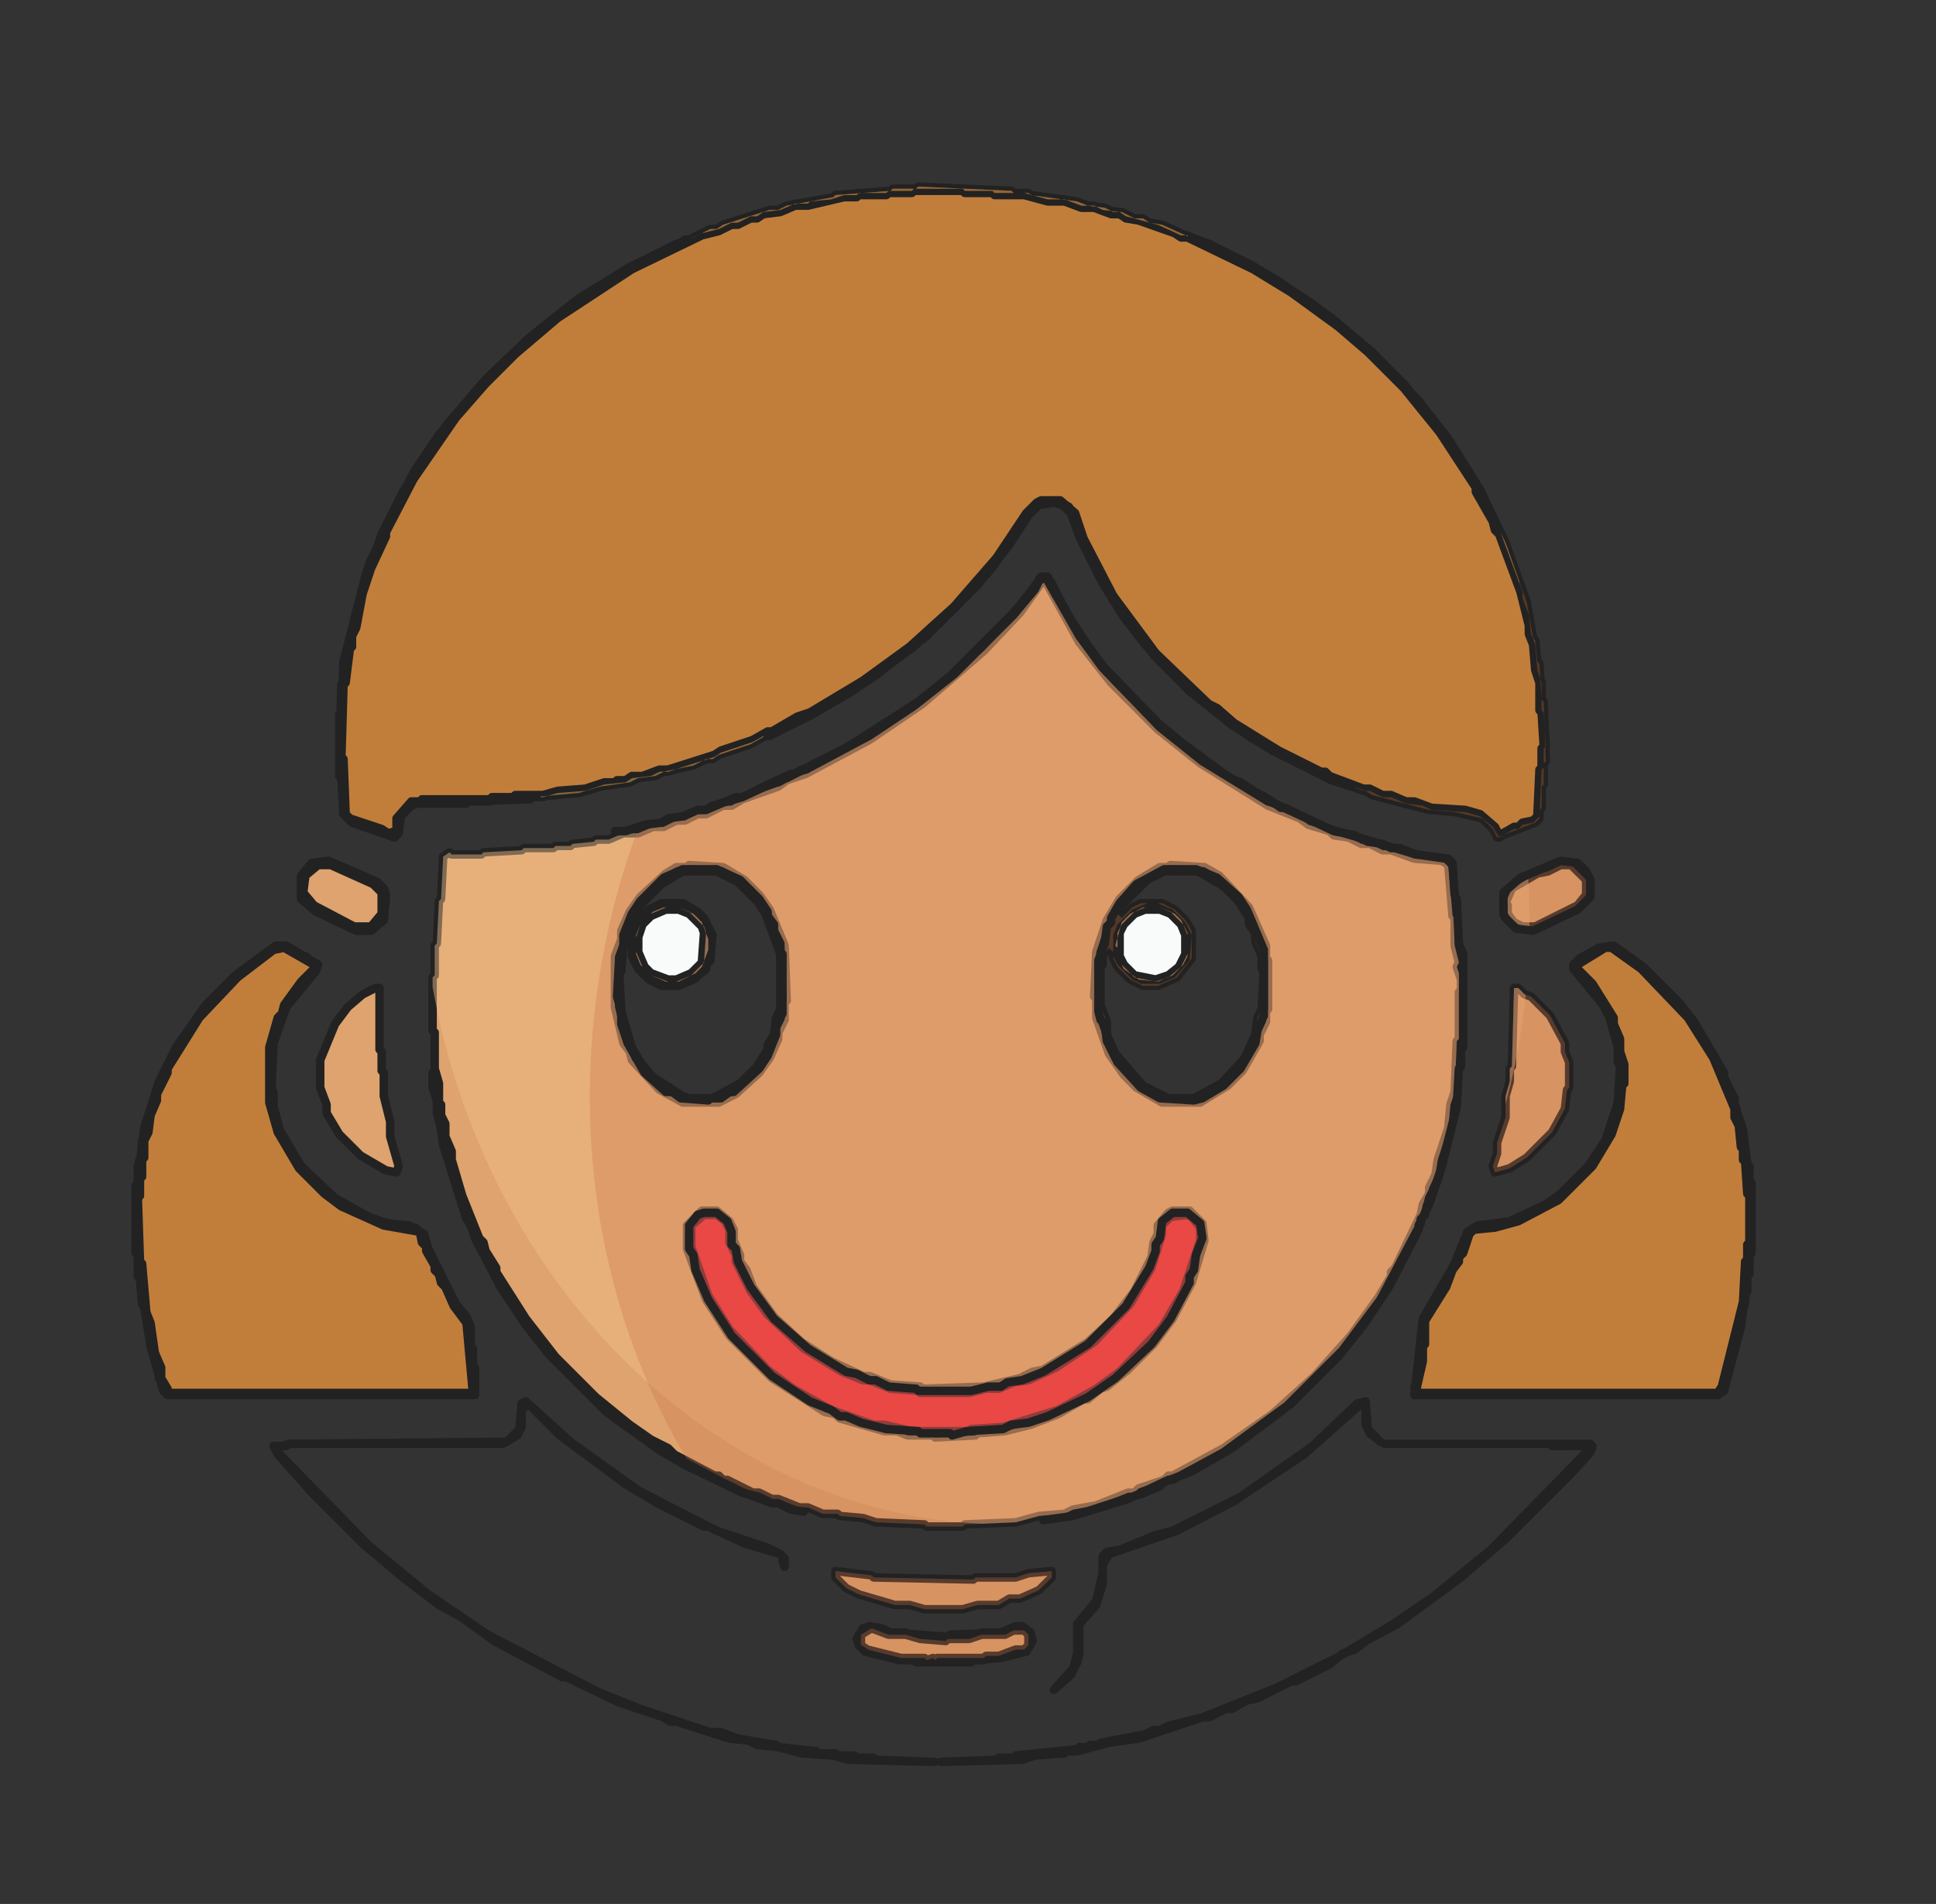 <svg xmlns="http://www.w3.org/2000/svg" xmlns:xlink="http://www.w3.org/1999/xlink" width="913" height="898" viewBox="0 0 913 898">
<rect x="0" y="0" width="913" height="898" fill="#333333" stroke="none"/>
<path d="M 540,429 L 535,431 L 530,436 L 528,440 L 528,451 L 530,455 L 535,460 L 545,462 L 551,460 L 556,456 L 559,450 L 559,441 L 557,436 L 552,431 L 547,429 Z M 314,429 L 307,432 L 303,436 L 301,442 L 301,449 L 304,456 L 307,459 L 315,462 L 319,462 L 326,459 L 331,454 L 332,440 L 331,437 L 325,431 L 320,429 Z" fill="#f8fbfa" stroke="#222" fill-rule="evenodd" stroke-width="4" stroke-linejoin="round" stroke-linecap="round" />
<path d="M 404,773 L 405,776 L 408,779 L 424,783 L 431,783 L 432,784 L 458,784 L 459,783 L 472,782 L 484,779 L 487,774 L 486,770 L 482,767 L 479,767 L 472,770 L 448,771 L 447,772 L 420,770 L 416,768 L 410,767 L 407,768 Z M 405,771 L 410,767 L 419,770 L 427,770 L 428,771 L 442,772 L 443,773 L 457,772 L 463,770 L 474,770 L 478,768 L 483,768 L 486,771 L 486,776 L 483,779 L 479,779 L 471,782 L 465,782 L 464,783 L 442,783 L 441,784 L 440,783 L 437,784 L 436,783 L 425,783 L 409,779 L 405,776 Z M 325,578 L 325,589 L 331,607 L 342,626 L 352,638 L 368,652 L 389,665 L 394,666 L 396,668 L 408,672 L 416,673 L 417,674 L 422,674 L 412,673 L 408,671 L 405,671 L 392,666 L 386,662 L 384,662 L 362,647 L 347,632 L 333,611 L 327,596 L 327,592 L 325,588 L 325,578 L 330,573 L 338,572 L 343,576 L 345,580 L 345,586 L 351,602 L 359,615 L 375,632 L 397,646 L 407,650 L 413,651 L 416,653 L 424,654 L 425,655 L 433,655 L 434,656 L 457,656 L 458,655 L 471,654 L 478,651 L 485,650 L 498,644 L 516,632 L 532,615 L 542,598 L 546,586 L 547,578 L 552,573 L 554,572 L 562,573 L 567,579 L 567,585 L 559,609 L 549,626 L 528,648 L 520,654 L 499,666 L 473,674 L 466,674 L 465,675 L 458,675 L 457,676 L 430,676 L 429,675 L 424,675 L 440,676 L 441,677 L 460,676 L 461,675 L 474,674 L 486,671 L 499,666 L 511,659 L 513,659 L 526,650 L 543,634 L 555,617 L 561,605 L 567,585 L 567,579 L 565,575 L 561,572 L 553,572 L 548,576 L 544,593 L 536,609 L 526,622 L 513,634 L 503,641 L 490,648 L 487,648 L 484,650 L 474,652 L 470,654 L 455,655 L 454,656 L 435,656 L 434,655 L 420,654 L 410,650 L 407,650 L 387,640 L 372,629 L 360,616 L 348,595 L 348,592 L 345,585 L 345,580 L 343,576 L 338,572 L 331,572 Z M 760,447 L 757,447 L 744,455 L 744,457 L 751,464 L 761,480 L 761,483 L 764,490 L 764,496 L 766,502 L 766,511 L 765,512 L 764,523 L 760,535 L 751,550 L 735,566 L 716,576 L 705,579 L 695,580 L 693,582 L 690,591 L 688,593 L 688,595 L 685,599 L 682,607 L 672,623 L 672,634 L 671,635 L 671,642 L 668,655 L 669,657 L 810,657 L 812,654 L 822,614 L 823,595 L 824,594 L 824,587 L 825,586 L 825,564 L 824,563 L 823,548 L 822,547 L 822,542 L 821,541 L 820,531 L 818,527 L 818,523 L 808,499 L 796,480 L 774,457 Z M 129,448 L 112,461 L 94,480 L 79,504 L 79,506 L 74,516 L 74,519 L 71,526 L 70,534 L 68,538 L 68,546 L 67,547 L 67,555 L 66,556 L 66,564 L 65,565 L 66,595 L 67,596 L 69,619 L 71,624 L 73,638 L 76,645 L 76,650 L 79,655 L 79,657 L 223,657 L 220,624 L 214,616 L 210,607 L 208,605 L 207,601 L 205,599 L 205,597 L 201,590 L 201,588 L 199,586 L 198,581 L 181,578 L 161,569 L 153,563 L 141,551 L 131,534 L 127,520 L 127,494 L 131,480 L 133,478 L 134,474 L 142,463 L 148,457 L 148,455 L 134,447 Z M 325,409 L 317,411 L 303,423 L 297,432 L 297,434 L 294,439 L 294,442 L 297,433 L 301,426 L 313,414 L 320,410 L 325,410 L 326,409 L 340,410 L 349,415 L 359,425 L 360,428 L 363,431 L 369,447 L 369,454 L 370,455 L 369,479 L 367,483 L 366,490 L 361,500 L 345,516 L 343,516 L 338,519 L 322,519 L 318,516 L 314,515 L 303,505 L 295,491 L 291,474 L 291,453 L 292,452 L 293,444 L 291,451 L 291,475 L 295,492 L 298,496 L 299,500 L 311,513 L 322,519 L 339,519 L 347,515 L 357,506 L 362,499 L 366,490 L 366,487 L 369,481 L 369,473 L 370,472 L 369,446 L 362,429 L 351,416 L 341,410 Z M 748,412 L 742,407 L 735,407 L 718,414 L 710,421 L 709,424 L 710,432 L 717,438 L 725,438 L 743,429 L 748,425 L 750,421 L 750,417 Z M 749,415 L 749,422 L 744,428 L 724,438 L 718,438 L 714,436 L 710,431 L 710,427 L 709,426 L 712,419 L 725,411 L 730,410 L 736,407 L 741,407 Z M 143,412 L 142,414 L 142,422 L 147,428 L 169,439 L 176,438 L 180,434 L 182,425 L 181,424 L 181,420 L 177,416 L 157,407 L 149,407 Z M 143,413 L 150,407 L 156,407 L 176,416 L 181,421 L 181,431 L 180,433 L 175,438 L 167,438 L 157,432 L 155,432 L 148,428 L 143,423 L 142,421 Z M 645,397 L 642,397 L 639,395 L 625,391 L 620,388 L 611,385 L 601,379 L 597,378 L 595,376 L 593,376 L 556,351 L 540,337 L 521,317 L 507,298 L 495,275 L 493,273 L 490,275 L 477,292 L 454,315 L 436,330 L 411,347 L 390,358 L 388,360 L 384,361 L 382,363 L 380,363 L 373,367 L 371,367 L 360,373 L 357,373 L 344,379 L 338,380 L 333,383 L 329,383 L 322,386 L 315,387 L 312,389 L 308,389 L 300,392 L 295,392 L 301,392 L 308,389 L 313,389 L 319,386 L 323,386 L 329,383 L 336,382 L 341,379 L 345,379 L 350,376 L 355,375 L 365,370 L 367,370 L 371,367 L 380,364 L 410,348 L 435,331 L 451,318 L 480,289 L 490,275 L 493,273 L 495,275 L 505,295 L 516,311 L 525,322 L 546,343 L 557,352 L 581,369 L 598,379 L 613,385 L 617,388 L 627,391 L 629,393 Z M 162,323 L 161,357 L 162,358 L 163,384 L 165,386 L 180,391 L 183,393 L 187,392 L 187,386 L 194,378 L 198,378 L 199,377 L 231,377 L 232,376 L 242,376 L 243,375 L 256,375 L 263,373 L 276,372 L 285,369 L 290,369 L 291,368 L 295,368 L 298,366 L 303,366 L 311,363 L 315,363 L 337,356 L 340,354 L 355,349 L 362,345 L 364,345 L 376,338 L 382,336 L 407,321 L 429,305 L 450,286 L 470,263 L 484,242 L 489,237 L 491,236 L 500,236 L 507,242 L 511,254 L 525,281 L 545,308 L 570,332 L 574,334 L 582,341 L 603,354 L 623,364 L 625,364 L 627,366 L 643,372 L 646,372 L 652,375 L 656,375 L 663,378 L 667,378 L 675,381 L 691,382 L 698,384 L 705,390 L 707,394 L 714,390 L 716,390 L 718,388 L 723,387 L 725,385 L 726,363 L 727,362 L 727,353 L 728,352 L 727,336 L 726,335 L 726,322 L 724,316 L 723,304 L 721,299 L 721,295 L 717,279 L 707,252 L 705,250 L 704,246 L 696,232 L 696,230 L 679,204 L 662,183 L 645,166 L 631,154 L 609,138 L 591,127 L 560,112 L 557,112 L 554,110 L 537,104 L 531,103 L 528,101 L 524,101 L 516,98 L 510,98 L 502,95 L 494,95 L 483,92 L 469,92 L 468,91 L 455,91 L 454,90 L 431,90 L 430,91 L 419,91 L 418,92 L 405,92 L 404,93 L 398,93 L 381,97 L 375,97 L 368,100 L 360,101 L 357,103 L 354,103 L 348,106 L 345,106 L 339,109 L 331,111 L 298,127 L 263,150 L 243,167 L 229,181 L 215,197 L 195,226 L 182,251 L 182,253 L 175,268 L 171,280 L 168,296 L 166,300 L 166,305 L 165,306 L 163,322 Z" fill="#c17e3b" stroke="#222" fill-rule="evenodd" stroke-width="4" stroke-linejoin="round" stroke-linecap="round" />
<path d="M 406,771 L 406,776 L 409,778 L 425,782 L 436,782 L 437,783 L 440,782 L 441,783 L 442,782 L 464,782 L 465,781 L 471,781 L 479,778 L 483,778 L 485,776 L 485,771 L 483,769 L 478,769 L 474,771 L 463,771 L 457,773 L 447,773 L 446,774 L 434,773 L 427,771 L 419,771 L 411,768 Z M 394,741 L 394,744 L 399,749 L 405,752 L 422,757 L 429,757 L 436,759 L 454,759 L 461,757 L 471,757 L 476,754 L 481,754 L 490,750 L 496,744 L 496,741 L 485,742 L 479,744 L 460,744 L 459,745 L 412,744 L 411,743 Z M 716,466 L 714,466 L 713,503 L 712,504 L 712,510 L 710,517 L 710,527 L 706,539 L 706,544 L 704,550 L 705,553 L 712,551 L 720,546 L 732,534 L 738,523 L 739,514 L 740,513 L 740,501 L 738,496 L 738,492 L 731,479 L 722,470 L 719,469 Z M 177,466 L 171,469 L 164,475 L 158,483 L 151,500 L 151,513 L 154,521 L 154,525 L 160,535 L 170,545 L 182,552 L 187,553 L 188,550 L 184,536 L 184,529 L 181,517 L 181,506 L 180,505 L 180,496 L 179,495 L 179,466 Z M 539,428 L 533,431 L 529,435 L 526,446 L 527,447 L 527,451 L 530,457 L 537,462 L 546,463 L 553,460 L 558,455 L 560,451 L 560,440 L 557,434 L 554,431 L 547,428 Z M 540,428 L 547,428 L 552,430 L 558,436 L 560,441 L 560,450 L 557,456 L 551,461 L 545,463 L 535,461 L 529,455 L 527,451 L 527,440 L 529,436 L 535,430 Z M 313,428 L 308,430 L 302,436 L 300,441 L 300,450 L 302,455 L 307,460 L 314,463 L 320,463 L 328,459 L 331,456 L 334,448 L 334,443 L 331,435 L 327,431 L 320,428 Z M 314,428 L 320,428 L 325,430 L 332,437 L 333,440 L 332,454 L 326,460 L 319,463 L 315,463 L 307,460 L 303,456 L 300,449 L 300,442 L 302,436 L 307,431 Z M 748,415 L 741,408 L 736,408 L 730,411 L 725,412 L 713,419 L 710,426 L 711,427 L 711,431 L 714,435 L 718,437 L 724,437 L 744,427 L 748,422 Z M 144,413 L 143,421 L 148,427 L 167,437 L 175,437 L 180,431 L 180,421 L 176,417 L 156,408 L 150,408 Z M 493,274 L 491,275 L 481,289 L 464,307 L 435,332 L 410,349 L 380,365 L 371,368 L 367,371 L 350,377 L 345,380 L 341,380 L 333,384 L 329,384 L 323,387 L 319,387 L 313,390 L 308,390 L 301,393 L 294,393 L 287,396 L 281,396 L 280,397 L 270,398 L 269,399 L 262,399 L 261,400 L 247,400 L 246,401 L 228,402 L 227,403 L 213,403 L 212,402 L 209,404 L 208,424 L 207,425 L 206,445 L 205,446 L 205,460 L 204,461 L 204,486 L 205,487 L 205,504 L 207,511 L 207,520 L 208,521 L 208,526 L 210,530 L 210,536 L 213,543 L 213,547 L 218,564 L 226,584 L 228,586 L 229,590 L 234,598 L 234,600 L 248,622 L 262,640 L 281,659 L 297,672 L 307,679 L 315,683 L 318,686 L 337,696 L 339,696 L 341,698 L 343,698 L 355,704 L 358,704 L 364,707 L 367,707 L 377,711 L 381,711 L 388,714 L 395,714 L 396,715 L 407,716 L 413,718 L 436,719 L 437,720 L 454,720 L 455,719 L 479,718 L 490,715 L 502,714 L 506,712 L 517,710 L 532,704 L 535,704 L 537,702 L 549,698 L 551,696 L 553,696 L 577,683 L 600,667 L 620,649 L 637,630 L 650,612 L 656,602 L 656,600 L 658,598 L 670,573 L 671,568 L 674,563 L 674,560 L 677,554 L 678,547 L 683,532 L 684,521 L 686,515 L 687,491 L 688,490 L 688,468 L 689,467 L 689,462 L 687,456 L 688,454 L 686,446 L 686,433 L 685,432 L 683,408 L 680,406 L 667,405 L 656,401 L 652,401 L 646,398 L 642,398 L 636,395 L 629,394 L 627,392 L 617,389 L 613,386 L 598,380 L 566,360 L 546,344 L 524,322 L 509,303 Z M 324,578 L 331,571 L 338,571 L 344,576 L 346,580 L 346,585 L 349,592 L 349,595 L 352,599 L 355,607 L 365,621 L 378,633 L 392,642 L 407,649 L 410,649 L 420,653 L 434,654 L 435,655 L 464,654 L 481,650 L 487,647 L 492,646 L 513,633 L 525,622 L 535,609 L 543,593 L 544,586 L 546,582 L 546,578 L 551,572 L 553,571 L 561,571 L 567,577 L 568,585 L 562,605 L 553,622 L 544,634 L 532,646 L 522,654 L 519,655 L 513,660 L 511,660 L 499,667 L 486,672 L 474,675 L 461,676 L 460,677 L 441,678 L 440,677 L 428,677 L 423,675 L 417,675 L 396,669 L 394,667 L 389,666 L 364,650 L 344,630 L 333,613 L 324,589 Z M 552,408 L 568,409 L 575,413 L 589,428 L 597,446 L 597,452 L 598,453 L 598,476 L 597,477 L 597,482 L 594,488 L 594,491 L 586,505 L 579,512 L 566,520 L 548,520 L 536,513 L 530,507 L 523,497 L 517,480 L 517,471 L 516,470 L 517,449 L 522,434 L 528,424 L 537,415 L 547,409 L 551,409 Z M 325,408 L 341,409 L 351,415 L 358,422 L 363,429 L 370,446 L 371,472 L 370,473 L 370,481 L 367,487 L 367,490 L 363,499 L 358,506 L 347,516 L 339,520 L 322,520 L 311,514 L 298,500 L 297,496 L 294,492 L 290,475 L 290,451 L 293,443 L 293,439 L 297,430 L 302,423 L 314,412 L 319,409 L 324,409 Z" fill="#dea36e" stroke="#222" fill-rule="evenodd" stroke-width="4" stroke-linejoin="round" stroke-linecap="round" id="sunny-girl-skin" />
<path d="M 751,682 L 750,681 L 653,681 L 731,681 L 732,682 L 739,682 L 740,681 L 741,682 L 746,682 L 748,681 L 750,683 L 703,731 L 676,753 L 657,766 L 632,781 L 602,796 L 567,810 L 551,814 L 547,816 L 544,816 L 540,818 L 519,822 L 518,823 L 514,823 L 513,824 L 509,824 L 508,825 L 479,828 L 478,829 L 471,829 L 470,830 L 444,831 L 482,830 L 488,828 L 502,827 L 503,826 L 508,826 L 523,822 L 537,820 L 567,810 L 570,810 L 578,806 L 581,806 L 588,802 L 593,801 L 609,793 L 611,793 L 627,785 L 633,780 L 639,778 L 644,774 L 659,766 L 689,744 L 711,725 L 741,695 L 750,685 Z M 644,661 L 640,662 L 619,682 L 585,706 L 553,722 L 545,724 L 528,731 L 522,732 L 520,734 L 520,742 L 517,755 L 508,766 L 508,780 L 506,787 L 497,797 L 505,790 L 508,784 L 509,780 L 509,766 L 517,757 L 520,747 L 520,738 L 523,733 L 555,722 L 582,708 L 615,686 L 642,662 L 644,664 L 644,672 L 646,676 L 651,680 L 645,674 Z M 129,682 L 131,686 L 148,705 L 171,728 L 190,744 L 207,757 L 218,763 L 233,774 L 265,791 L 267,791 L 292,803 L 313,810 L 316,812 L 319,812 L 344,820 L 353,821 L 357,823 L 367,824 L 378,827 L 393,828 L 400,830 L 441,831 L 413,830 L 412,829 L 404,829 L 403,828 L 395,828 L 394,827 L 386,827 L 385,826 L 367,824 L 366,823 L 348,820 L 340,817 L 335,817 L 302,806 L 282,798 L 230,771 L 202,752 L 174,729 L 132,686 L 131,684 L 133,682 L 137,681 L 237,681 L 244,677 L 246,673 L 246,665 L 249,662 L 264,677 L 295,700 L 310,709 L 332,720 L 334,720 L 351,728 L 368,733 L 370,735 L 369,736 L 370,739 L 370,735 L 368,733 L 362,730 L 338,722 L 301,703 L 269,680 L 248,661 L 246,662 L 245,674 L 239,680 L 136,681 L 135,682 Z M 761,446 L 754,447 L 745,452 L 742,455 L 742,457 L 756,474 L 759,480 L 763,494 L 763,501 L 764,502 L 763,520 L 757,538 L 749,550 L 736,563 L 729,568 L 712,576 L 697,578 L 692,581 L 686,596 L 671,622 L 667,658 L 810,658 L 813,656 L 821,626 L 823,610 L 824,609 L 824,602 L 825,601 L 825,592 L 826,591 L 826,558 L 825,557 L 825,550 L 824,549 L 822,533 L 818,521 L 818,518 L 813,508 L 813,506 L 799,482 L 792,473 L 775,456 Z M 760,446 L 774,456 L 797,480 L 809,499 L 819,523 L 819,527 L 821,531 L 823,547 L 824,548 L 825,563 L 826,564 L 826,586 L 825,587 L 825,594 L 824,595 L 823,614 L 813,654 L 810,658 L 669,658 L 667,655 L 670,642 L 671,623 L 681,607 L 681,605 L 689,591 L 692,582 L 695,579 L 705,578 L 716,575 L 735,565 L 750,550 L 759,535 L 763,523 L 763,518 L 765,511 L 765,502 L 763,496 L 763,490 L 759,478 L 750,464 L 743,457 L 743,455 L 746,452 L 753,449 L 755,447 Z M 130,446 L 111,460 L 97,474 L 83,494 L 75,510 L 68,532 L 67,543 L 65,550 L 65,558 L 64,559 L 64,591 L 65,592 L 65,602 L 66,603 L 67,615 L 68,616 L 71,635 L 77,656 L 79,658 L 224,658 L 224,645 L 223,644 L 223,636 L 222,635 L 222,626 L 220,621 L 215,615 L 202,589 L 200,582 L 193,578 L 183,577 L 174,574 L 158,565 L 142,550 L 132,533 L 129,522 L 129,515 L 128,514 L 129,492 L 135,475 L 149,458 L 150,455 L 135,446 Z M 129,447 L 134,446 L 142,451 L 144,451 L 149,455 L 149,457 L 143,463 L 135,474 L 134,478 L 132,480 L 128,494 L 128,520 L 132,534 L 142,551 L 153,562 L 161,568 L 181,577 L 189,578 L 190,579 L 196,579 L 199,582 L 209,605 L 211,607 L 215,616 L 221,624 L 222,642 L 223,643 L 223,651 L 224,652 L 224,656 L 222,658 L 80,658 L 75,650 L 75,645 L 72,638 L 72,634 L 67,613 L 67,605 L 66,604 L 66,596 L 65,595 L 65,583 L 64,582 L 64,565 L 65,564 L 67,538 L 69,534 L 70,526 L 78,504 L 93,480 L 112,460 Z M 554,410 L 553,411 L 547,411 L 543,414 L 541,414 L 528,427 L 524,434 L 524,437 L 522,439 L 519,451 L 518,470 L 519,471 L 519,478 L 522,486 L 522,489 L 529,503 L 538,512 L 546,517 L 549,518 L 565,518 L 576,512 L 585,503 L 589,497 L 596,476 L 596,453 L 595,452 L 595,447 L 592,441 L 592,438 L 584,424 L 577,417 L 567,411 Z M 541,426 L 546,426 L 553,429 L 559,435 L 562,441 L 561,453 L 554,461 L 547,464 L 538,464 L 534,462 L 527,455 L 525,451 L 525,441 L 527,436 L 534,429 Z M 549,411 L 565,411 L 577,418 L 584,425 L 589,433 L 589,436 L 592,440 L 592,444 L 595,451 L 595,457 L 596,458 L 595,476 L 593,480 L 592,488 L 587,499 L 576,511 L 563,518 L 551,518 L 539,512 L 526,497 L 522,488 L 522,482 L 519,474 L 519,456 L 520,455 L 520,451 L 523,447 L 525,449 L 525,452 L 527,456 L 533,462 L 539,465 L 546,465 L 555,461 L 562,452 L 562,439 L 559,434 L 554,429 L 548,426 L 538,426 L 534,428 L 529,433 L 527,431 L 529,427 L 541,415 Z M 326,410 L 325,411 L 320,411 L 313,415 L 300,429 L 295,440 L 292,453 L 292,474 L 296,491 L 301,501 L 310,511 L 322,518 L 338,518 L 343,515 L 345,515 L 358,503 L 365,490 L 366,483 L 368,479 L 368,473 L 369,472 L 369,455 L 368,454 L 368,447 L 365,441 L 365,438 L 358,425 L 349,416 L 340,411 Z M 315,426 L 322,427 L 326,429 L 333,436 L 335,440 L 335,450 L 333,455 L 327,461 L 322,464 L 312,464 L 306,461 L 301,456 L 301,454 L 298,449 L 298,442 L 301,435 L 307,429 Z M 322,411 L 338,411 L 348,416 L 357,425 L 361,431 L 368,450 L 368,476 L 366,480 L 365,488 L 362,493 L 362,495 L 357,503 L 349,511 L 336,518 L 325,518 L 322,517 L 308,508 L 302,501 L 298,494 L 293,477 L 292,459 L 293,458 L 294,445 L 296,443 L 298,445 L 298,451 L 301,457 L 306,462 L 312,465 L 320,465 L 327,462 L 333,457 L 333,455 L 335,453 L 336,441 L 332,433 L 329,430 L 322,426 L 312,426 L 306,429 L 302,433 L 300,431 L 302,427 L 312,417 Z M 600,378 L 580,367 L 549,344 L 525,320 L 516,309 L 501,286 L 494,272 L 491,272 L 489,276 L 478,289 L 448,319 L 433,331 L 397,354 L 375,365 L 373,365 L 358,372 L 367,369 L 369,367 L 382,362 L 384,360 L 386,360 L 399,353 L 436,329 L 454,314 L 476,292 L 489,275 L 493,272 L 496,275 L 502,288 L 510,301 L 522,317 L 540,336 L 568,359 L 593,375 L 595,375 Z M 162,312 L 161,336 L 160,337 L 160,366 L 161,367 L 162,384 L 166,388 L 186,395 L 188,393 L 189,385 L 194,380 L 197,379 L 220,379 L 221,378 L 250,377 L 251,376 L 273,374 L 283,371 L 297,369 L 301,367 L 309,366 L 313,364 L 327,361 L 333,358 L 336,358 L 339,356 L 354,351 L 361,347 L 363,347 L 383,337 L 411,320 L 437,300 L 467,269 L 485,243 L 490,238 L 498,237 L 501,238 L 506,243 L 510,255 L 520,275 L 530,291 L 540,304 L 561,326 L 590,348 L 626,367 L 644,373 L 647,375 L 674,382 L 686,383 L 699,386 L 704,391 L 706,395 L 724,388 L 726,386 L 726,382 L 727,381 L 727,371 L 728,370 L 728,360 L 729,359 L 728,331 L 727,330 L 726,313 L 725,312 L 724,302 L 723,301 L 720,284 L 710,256 L 698,231 L 683,207 L 669,189 L 647,166 L 620,144 L 590,125 L 570,115 L 568,115 L 548,106 L 542,105 L 539,103 L 535,103 L 529,100 L 525,100 L 521,98 L 513,97 L 508,95 L 486,92 L 485,91 L 478,91 L 477,90 L 433,88 L 432,89 L 421,89 L 420,90 L 394,92 L 393,93 L 371,97 L 367,99 L 363,99 L 341,106 L 338,108 L 335,108 L 325,113 L 323,113 L 321,115 L 319,115 L 297,126 L 270,143 L 250,159 L 229,179 L 211,200 L 197,220 L 180,252 L 176,264 L 173,269 Z M 161,323 L 162,322 L 162,316 L 165,305 L 165,300 L 167,296 L 167,292 L 174,268 L 181,253 L 181,251 L 194,226 L 214,197 L 228,181 L 243,166 L 263,149 L 298,126 L 331,110 L 339,108 L 345,105 L 348,105 L 354,102 L 357,102 L 360,100 L 368,99 L 375,96 L 381,96 L 382,95 L 392,94 L 398,92 L 404,92 L 405,91 L 418,91 L 419,90 L 430,90 L 431,89 L 454,89 L 455,90 L 468,90 L 469,91 L 483,91 L 494,94 L 502,94 L 510,97 L 516,97 L 520,99 L 528,100 L 531,102 L 546,106 L 557,111 L 560,111 L 591,126 L 609,137 L 631,153 L 645,165 L 663,183 L 680,204 L 697,230 L 697,232 L 699,234 L 705,246 L 705,248 L 708,252 L 718,279 L 718,282 L 721,290 L 722,299 L 724,304 L 725,316 L 727,322 L 727,335 L 728,336 L 729,352 L 728,353 L 728,362 L 727,363 L 726,385 L 723,388 L 718,389 L 716,391 L 714,391 L 707,395 L 704,390 L 698,385 L 691,383 L 675,382 L 671,380 L 663,379 L 656,376 L 652,376 L 646,373 L 643,373 L 627,367 L 625,365 L 623,365 L 603,355 L 591,348 L 570,333 L 544,308 L 524,281 L 510,254 L 506,242 L 504,239 L 500,237 L 491,237 L 485,242 L 471,263 L 451,286 L 429,306 L 407,322 L 382,337 L 378,338 L 364,346 L 362,346 L 355,350 L 340,355 L 337,357 L 315,364 L 311,364 L 307,366 L 298,367 L 295,369 L 285,370 L 276,373 L 263,374 L 256,376 L 243,376 L 242,377 L 232,377 L 231,378 L 199,378 L 198,379 L 194,379 L 188,386 L 188,392 L 186,394 L 183,394 L 180,392 L 165,387 L 162,384 L 161,358 L 160,357 Z" fill="#655039" stroke="#222" fill-rule="evenodd" stroke-width="4" stroke-linejoin="round" stroke-linecap="round" id="sunny-girl-hair" />
<path d="M 326,578 L 326,588 L 334,611 L 344,627 L 362,646 L 374,655 L 392,665 L 412,672 L 417,672 L 430,675 L 457,675 L 458,674 L 473,673 L 499,665 L 517,655 L 528,647 L 548,626 L 558,609 L 566,585 L 566,579 L 562,574 L 560,573 L 552,574 L 548,578 L 548,582 L 543,598 L 533,615 L 516,633 L 498,645 L 485,651 L 478,652 L 471,655 L 465,655 L 457,657 L 434,657 L 433,656 L 420,655 L 410,651 L 407,651 L 397,647 L 379,636 L 362,620 L 354,609 L 347,595 L 347,592 L 344,586 L 344,580 L 342,576 L 338,573 L 332,573 Z" fill="#ea3d35" stroke="#222" fill-rule="evenodd" stroke-width="4" stroke-linejoin="round" stroke-linecap="round" id="sunny-girl-outfit" />
<defs><clipPath id="sunny-girl-hair-clip"><use xlink:href="#sunny-girl-hair" /></clipPath><clipPath id="sunny-girl-skin-clip"><use xlink:href="#sunny-girl-skin" /></clipPath><clipPath id="sunny-girl-outfit-clip"><use xlink:href="#sunny-girl-outfit" /></clipPath></defs><g clip-path="url(#sunny-girl-hair-clip)"><ellipse cx="460" cy="210" rx="280" ry="220" fill="#f6b454" opacity="0.45" transform="rotate(-12 460 210)" /><ellipse cx="540" cy="260" rx="260" ry="240" fill="#c86b2c" opacity="0.3" transform="rotate(15 540 260)" /></g><g clip-path="url(#sunny-girl-skin-clip)"><ellipse cx="460" cy="420" rx="260" ry="300" fill="#f3c28c" opacity="0.45" transform="rotate(-10 460 420)" /><ellipse cx="560" cy="500" rx="280" ry="320" fill="#c87345" opacity="0.32" transform="rotate(12 560 500)" /></g><g clip-path="url(#sunny-girl-outfit-clip)"><ellipse cx="460" cy="640" rx="260" ry="200" fill="#ff7766" opacity="0.38" transform="rotate(-8 460 640)" /><ellipse cx="540" cy="660" rx="280" ry="210" fill="#d43040" opacity="0.3" transform="rotate(10 540 660)" /></g><path d="M 325,578 L 325,589 L 327,592 L 328,599 L 334,613 L 345,630 L 364,649 L 382,661 L 392,665 L 396,668 L 399,668 L 406,671 L 418,674 L 433,675 L 434,676 L 448,676 L 449,677 L 456,675 L 473,674 L 477,672 L 485,671 L 494,668 L 513,659 L 526,650 L 543,634 L 552,622 L 561,605 L 561,602 L 563,599 L 564,592 L 567,584 L 566,577 L 560,572 L 553,572 L 548,576 L 547,584 L 545,587 L 545,590 L 542,598 L 531,616 L 513,634 L 492,647 L 482,651 L 475,652 L 472,654 L 466,654 L 458,656 L 433,656 L 432,655 L 419,654 L 413,651 L 410,651 L 404,648 L 399,647 L 381,636 L 365,622 L 354,607 L 348,595 L 347,589 L 345,587 L 345,581 L 343,576 L 338,572 L 332,572 L 329,573 Z" fill="none" stroke="#222" stroke-width="4" stroke-linejoin="round" stroke-linecap="round" />
<path d="M 204,506 L 204,513 L 206,519 L 206,525 L 207,526 L 209,540 L 220,575 L 222,577 L 224,584 L 236,607 L 248,625 L 259,639 L 286,666 L 311,684 L 323,691 L 350,704 L 358,706 L 364,709 L 367,709 L 373,712 L 379,713 L 373,712 L 367,709 L 364,709 L 348,703 L 312,684 L 287,666 L 257,636 L 247,623 L 233,601 L 219,572 L 209,540 L 209,536 L 206,525 L 206,519 L 204,513 Z" fill="none" stroke="#222" stroke-width="4" stroke-linejoin="round" stroke-linecap="round" />
<path d="M 687,424 L 688,445 L 690,450 L 690,494 L 689,495 L 689,503 L 688,504 L 687,522 L 678,557 L 674,565 L 672,573 L 670,575 L 670,577 L 651,613 L 633,637 L 607,663 L 577,685 L 553,698 L 551,698 L 532,707 L 506,715 L 492,717 L 506,715 L 540,704 L 547,701 L 549,699 L 562,694 L 581,683 L 609,662 L 631,640 L 643,625 L 655,607 L 669,580 L 669,578 L 674,568 L 680,550 L 687,522 L 688,504 L 689,503 L 689,495 L 690,494 L 690,450 L 688,445 Z" fill="none" stroke="#222" stroke-width="4" stroke-linejoin="round" stroke-linecap="round" />
<path d="M 549,410 L 536,417 L 528,426 L 524,433 L 524,435 L 522,437 L 521,445 L 518,453 L 518,477 L 519,481 L 521,483 L 522,491 L 527,501 L 538,513 L 547,518 L 563,519 L 567,518 L 577,512 L 585,504 L 592,492 L 593,486 L 596,479 L 596,448 L 588,429 L 584,423 L 574,414 L 564,410 Z" fill="none" stroke="#222" stroke-width="4" stroke-linejoin="round" stroke-linecap="round" />
<path d="M 322,410 L 313,414 L 302,425 L 298,431 L 294,441 L 294,446 L 292,452 L 291,470 L 293,477 L 293,483 L 296,492 L 304,506 L 314,515 L 317,515 L 321,518 L 334,519 L 335,518 L 340,518 L 344,515 L 346,515 L 358,504 L 362,498 L 366,488 L 366,484 L 369,478 L 369,450 L 368,449 L 368,445 L 365,439 L 365,436 L 362,432 L 362,430 L 358,424 L 349,415 L 338,410 Z" fill="none" stroke="#222" stroke-width="4" stroke-linejoin="round" stroke-linecap="round" />
<path d="M 748,411 L 744,407 L 736,406 L 717,414 L 709,421 L 709,431 L 710,433 L 715,438 L 723,439 L 744,429 L 750,423 L 750,415 Z" fill="none" stroke="#222" stroke-width="4" stroke-linejoin="round" stroke-linecap="round" />
<path d="M 142,413 L 142,424 L 149,430 L 168,439 L 175,439 L 181,434 L 182,422 L 181,419 L 178,416 L 155,406 L 147,407 Z" fill="none" stroke="#222" stroke-width="4" stroke-linejoin="round" stroke-linecap="round" />
<path d="M 290,392 L 295,392 L 304,389 L 312,388 L 315,386 L 322,385 L 329,382 L 333,382 L 336,380 L 350,376 L 365,369 L 367,369 L 378,363 L 380,363 L 410,347 L 431,333 L 450,318 L 478,290 L 488,278 L 490,274 L 493,272 L 509,300 L 520,315 L 547,343 L 567,359 L 598,378 L 600,378 L 604,381 L 606,381 L 629,392 L 639,394 L 645,397 L 652,398 L 656,400 L 660,400 L 668,403 L 682,405 L 685,408 L 686,422 L 685,407 L 683,405 L 668,403 L 627,391 L 599,378 L 585,369 L 580,367 L 560,353 L 549,344 L 520,314 L 507,296 L 494,272 L 490,273 L 489,276 L 478,289 L 448,319 L 433,331 L 404,350 L 371,367 L 369,367 L 350,376 L 347,376 L 333,382 L 329,382 L 322,385 L 315,386 L 312,388 L 304,389 L 295,392 Z" fill="none" stroke="#222" stroke-width="4" stroke-linejoin="round" stroke-linecap="round" />
<path d="M 362,347 L 383,337 L 402,326 L 431,305 L 461,276 L 476,257 L 485,243 L 490,238 L 497,237 L 501,238 L 505,242 L 509,253 L 520,275 L 530,291 L 545,310 L 561,326 L 581,342 L 600,354 L 628,368 L 637,371 L 628,368 L 602,355 L 583,343 L 566,330 L 543,307 L 531,292 L 519,273 L 509,253 L 505,241 L 503,239 L 497,237 L 489,238 L 486,241 L 476,257 L 459,278 L 443,294 L 415,317 L 395,330 Z" fill="none" stroke="#222" stroke-width="4" stroke-linejoin="round" stroke-linecap="round" />
<path d="M 324,113 L 297,126 L 274,140 L 250,159 L 229,179 L 207,205 L 195,223 L 180,252 L 180,254 L 174,266 L 173,271 L 181,250 L 190,232 L 206,207 L 224,185 L 247,162 L 276,139 L 299,125 Z" fill="none" stroke="#222" stroke-width="4" stroke-linejoin="round" stroke-linecap="round" />
<path d="M 562,112 L 570,115 L 600,131 L 614,140 L 641,161 L 665,185 L 676,198 L 698,231 L 707,250 L 698,231 L 683,207 L 662,181 L 647,166 L 628,150 L 602,132 L 590,125 Z" fill="none" stroke="#222" stroke-width="4" stroke-linejoin="round" stroke-linecap="round" />
</svg>